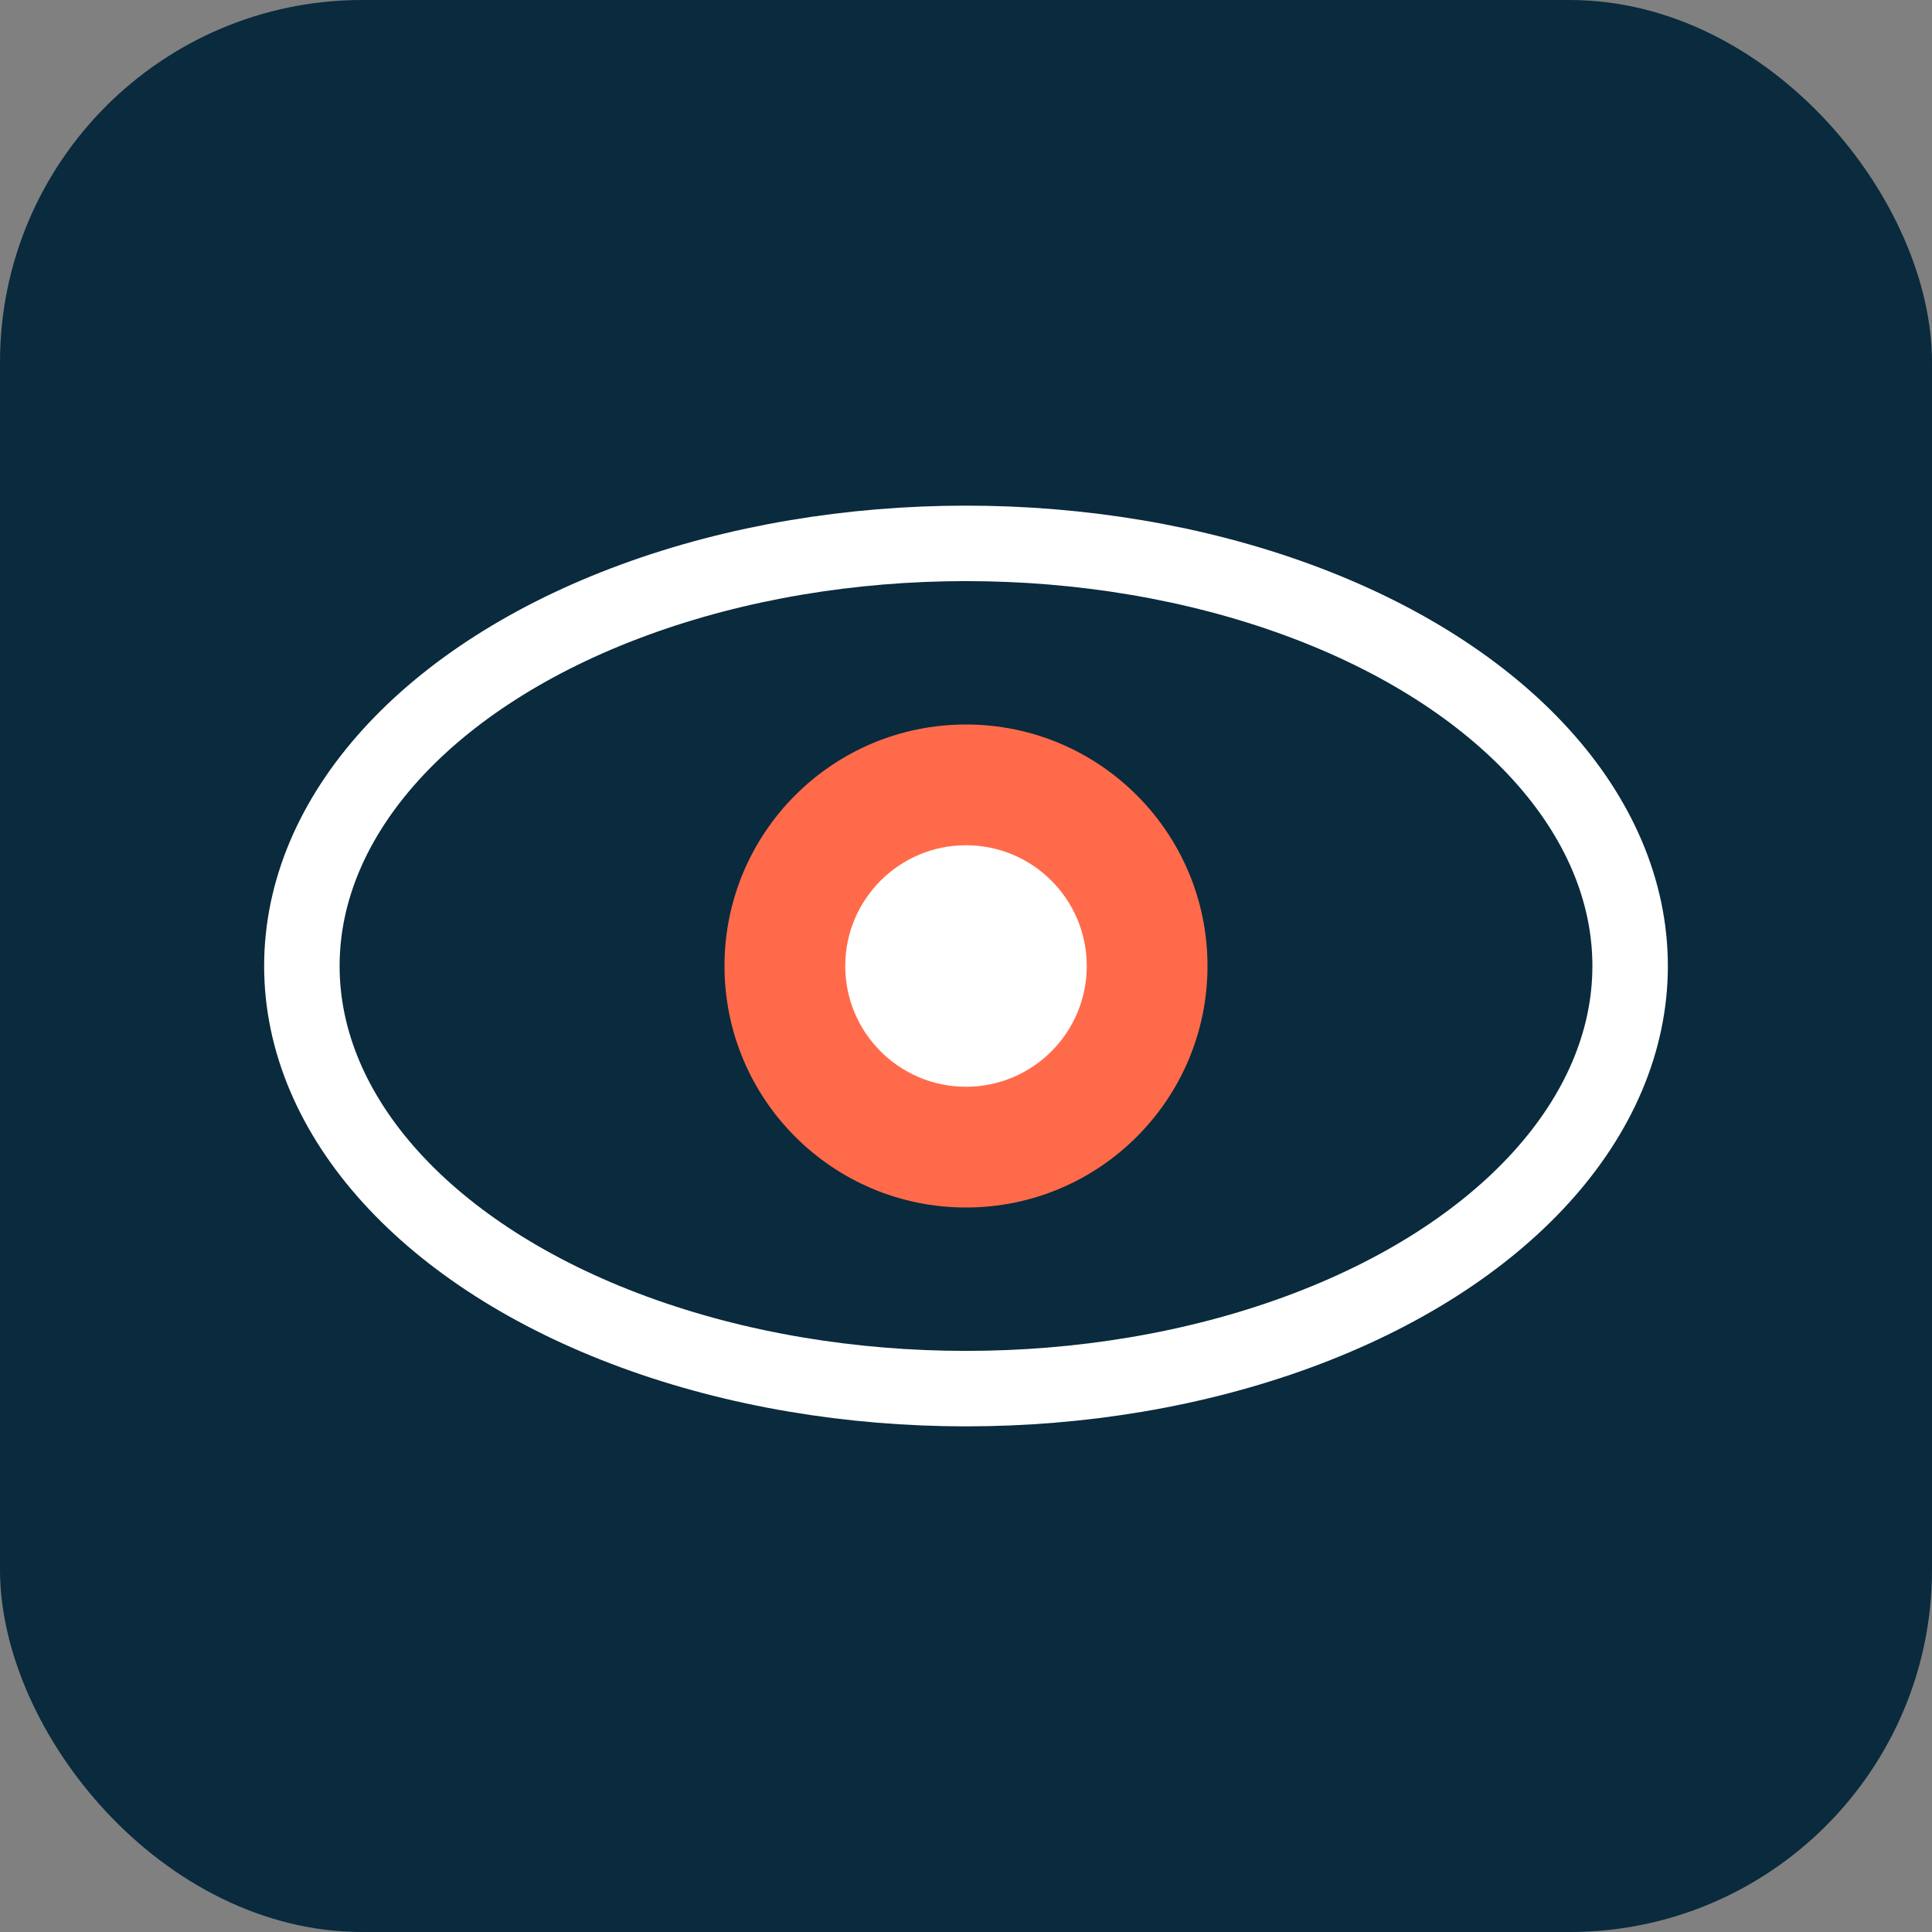 <svg xmlns="http://www.w3.org/2000/svg" viewBox="0 0 64 64">
  <rect x="0" y="0" width="64" height="64" fill="#808080" stroke="none"/>
  <rect width="64" height="64" fill="#0a2a3d" rx="12"/>
  <g transform="translate(32, 32)">
    <!-- Eye outer shape -->
    <ellipse cx="0" cy="0" rx="22" ry="14" fill="none" stroke="#ffffff" stroke-width="2.5"/>
    <!-- Iris -->
    <circle cx="0" cy="0" r="8" fill="#ff6b4a"/>
    <!-- Pupil -->
    <circle cx="0" cy="0" r="4" fill="#ffffff"/>
    <!-- Highlight -->
    <circle cx="-1.5" cy="-1.5" r="1.5" fill="#ffffff" opacity="0.8"/>
  </g>
</svg>
